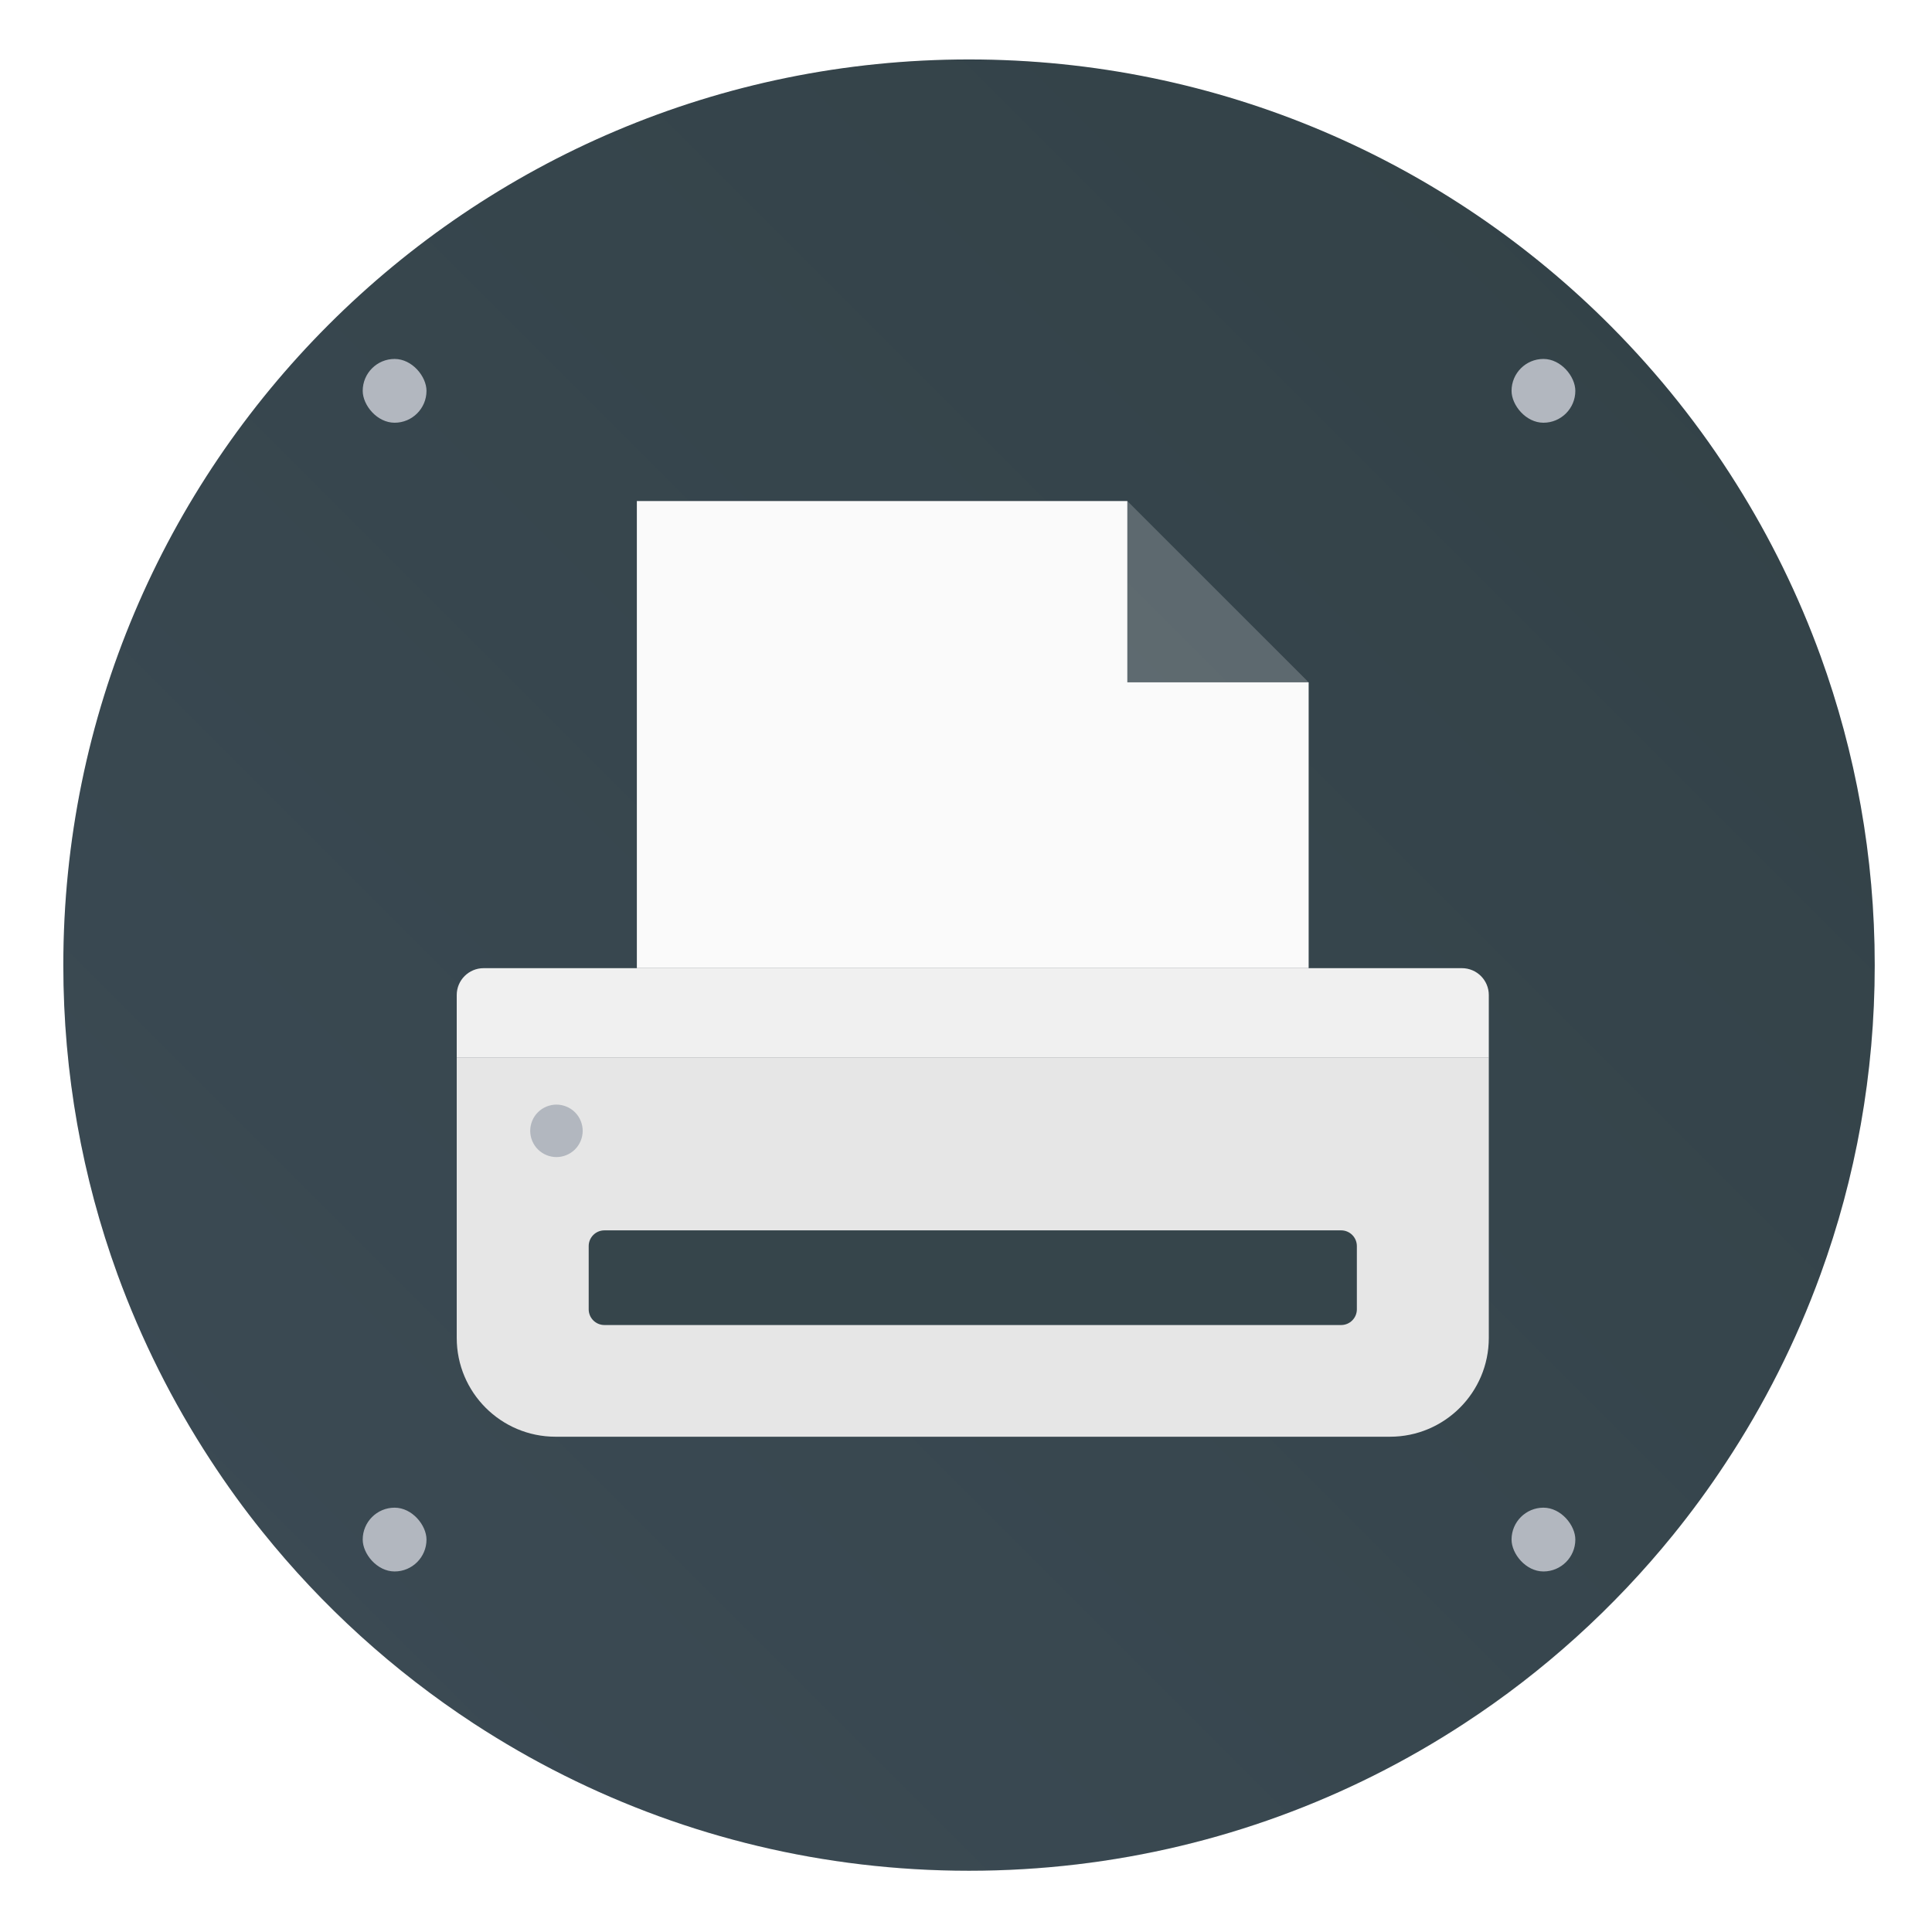 <?xml version="1.0" encoding="UTF-8"?>
<!-- Created with Inkscape (http://www.inkscape.org/) -->
<svg width="64" height="64" version="1.1" viewBox="0 0 16.933 16.933" xmlns="http://www.w3.org/2000/svg" xmlns:cc="http://creativecommons.org/ns#" xmlns:dc="http://purl.org/dc/elements/1.1/" xmlns:rdf="http://www.w3.org/1999/02/22-rdf-syntax-ns#">
 <defs>
  <filter id="filter11290" x="-.024" y="-.024" width="1.048" height="1.048" color-interpolation-filters="sRGB">
   <feGaussianBlur stdDeviation="0.159"/>
  </filter>
  <linearGradient id="linearGradient1005" x1=".739" x2="16.388" y1="16.296" y2=".647" gradientTransform="translate(-.008 -5.0139e-5)" gradientUnits="userSpaceOnUse">
   <stop stop-color="#3c4b55" offset="0"/>
   <stop stop-color="#324146" offset="1"/>
  </linearGradient>
 </defs>
 <circle cx="8.494" cy="8.46" r="7.938" filter="url(#filter11290)" opacity=".25" stroke-width=".14"/>
 <path d="m16.431 8.46c0 0.952-0.167 1.864-0.475 2.709-0.214 0.588-0.494 1.143-0.834 1.657-0.142 0.216-0.295 0.425-0.457 0.625-0.52 0.642-1.137 1.201-1.831 1.654-0.255 0.167-0.521 0.32-0.795 0.457-1.067 0.534-2.271 0.834-3.546 0.834s-2.479-0.3-3.546-0.834c-0.275-0.137-0.54-0.29-0.796-0.457-0.702-0.46-1.327-1.027-1.851-1.68-0.163-0.202-0.315-0.413-0.457-0.631-0.33-0.505-0.604-1.051-0.814-1.627-0.307-0.845-0.474-1.757-0.474-2.708 0-4.384 3.554-7.938 7.938-7.938 2.2 0 4.192 0.895 5.63 2.342 0.414 0.417 0.783 0.879 1.096 1.379 0.296 0.471 0.544 0.976 0.737 1.507 0.307 0.846 0.475 1.758 0.475 2.709z" fill="url(#linearGradient1005)" stroke-width=".031"/>
 <g fill="#5e4aa6" stroke-width=".265">
  <circle cx="-330.35" cy="-328.38" r="0"/>
  <circle cx="-312.11" cy="-326.25" r="0"/>
  <circle cx="-306.02" cy="-333.07" r="0"/>
  <circle cx="-308.84" cy="-326.01" r="0"/>
 </g>
 <g transform="translate(-.26 .28)" fill="#b2b7bf" stroke-width=".28">
  <rect x="3.439" y="2.866" width=".559" height=".559" rx=".42" ry=".42"/>
  <rect x="13.508" y="2.866" width=".559" height=".559" rx=".42" ry=".42"/>
  <rect x="13.508" y="12.934" width=".559" height=".559" rx=".42" ry=".42"/>
  <rect x="3.439" y="12.934" width=".559" height=".559" rx=".42" ry=".42"/>
 </g>
 <g transform="matrix(.023 0 0 .023 4.003 3.969)">
  <polygon points="324.64 87.445 255.55 87.445 255.55 18.365" fill="#fff" opacity=".2"/>
  <polygon points="324.64 87.445 324.64 196.36 68.64 196.36 68.64 18.365 255.55 18.365 255.55 87.445" fill="#fafafa"/>
  <path d="m343.01 302.28v24.087c0 3.312-2.685 5.996-5.996 5.996h-280.73c-3.312 0-5.996-2.685-5.996-5.996v-24.087c0-3.312 2.685-5.996 5.996-5.996h280.73c3.312 0 5.997 2.685 5.997 5.996z" fill="#36454b"/>
  <path d="m393.29 206.62v23.749h-393.29v-23.749c0-5.661 4.59-10.251 10.251-10.251h372.79c5.661 0 10.251 4.59 10.251 10.251z" fill="#f0f0f0"/>
  <path d="m393.29 230.36v106.9c0 20.8-16.86 37.66-37.66 37.66h-317.97c-20.8 0-37.66-16.86-37.66-37.66v-106.9zm-50.28 96.004v-24.087c0-3.312-2.685-5.996-5.996-5.996h-280.73c-3.312 0-5.996 2.685-5.996 5.996v24.087c0 3.312 2.685 5.996 5.996 5.996h280.73c3.312 0 5.997-2.685 5.997-5.996z" fill="#e6e6e6"/>
  <path d="m38 268.36c-2.63 0-5.21-1.07-7.07-2.93s-2.93-4.44-2.93-7.07 1.07-5.21 2.93-7.07 4.44-2.93 7.07-2.93 5.21 1.07 7.07 2.93c1.87 1.86 2.93 4.44 2.93 7.07s-1.06 5.21-2.93 7.07c-1.86 1.86-4.44 2.93-7.07 2.93z" fill="#b2b7bf"/>
 </g>
</svg>
